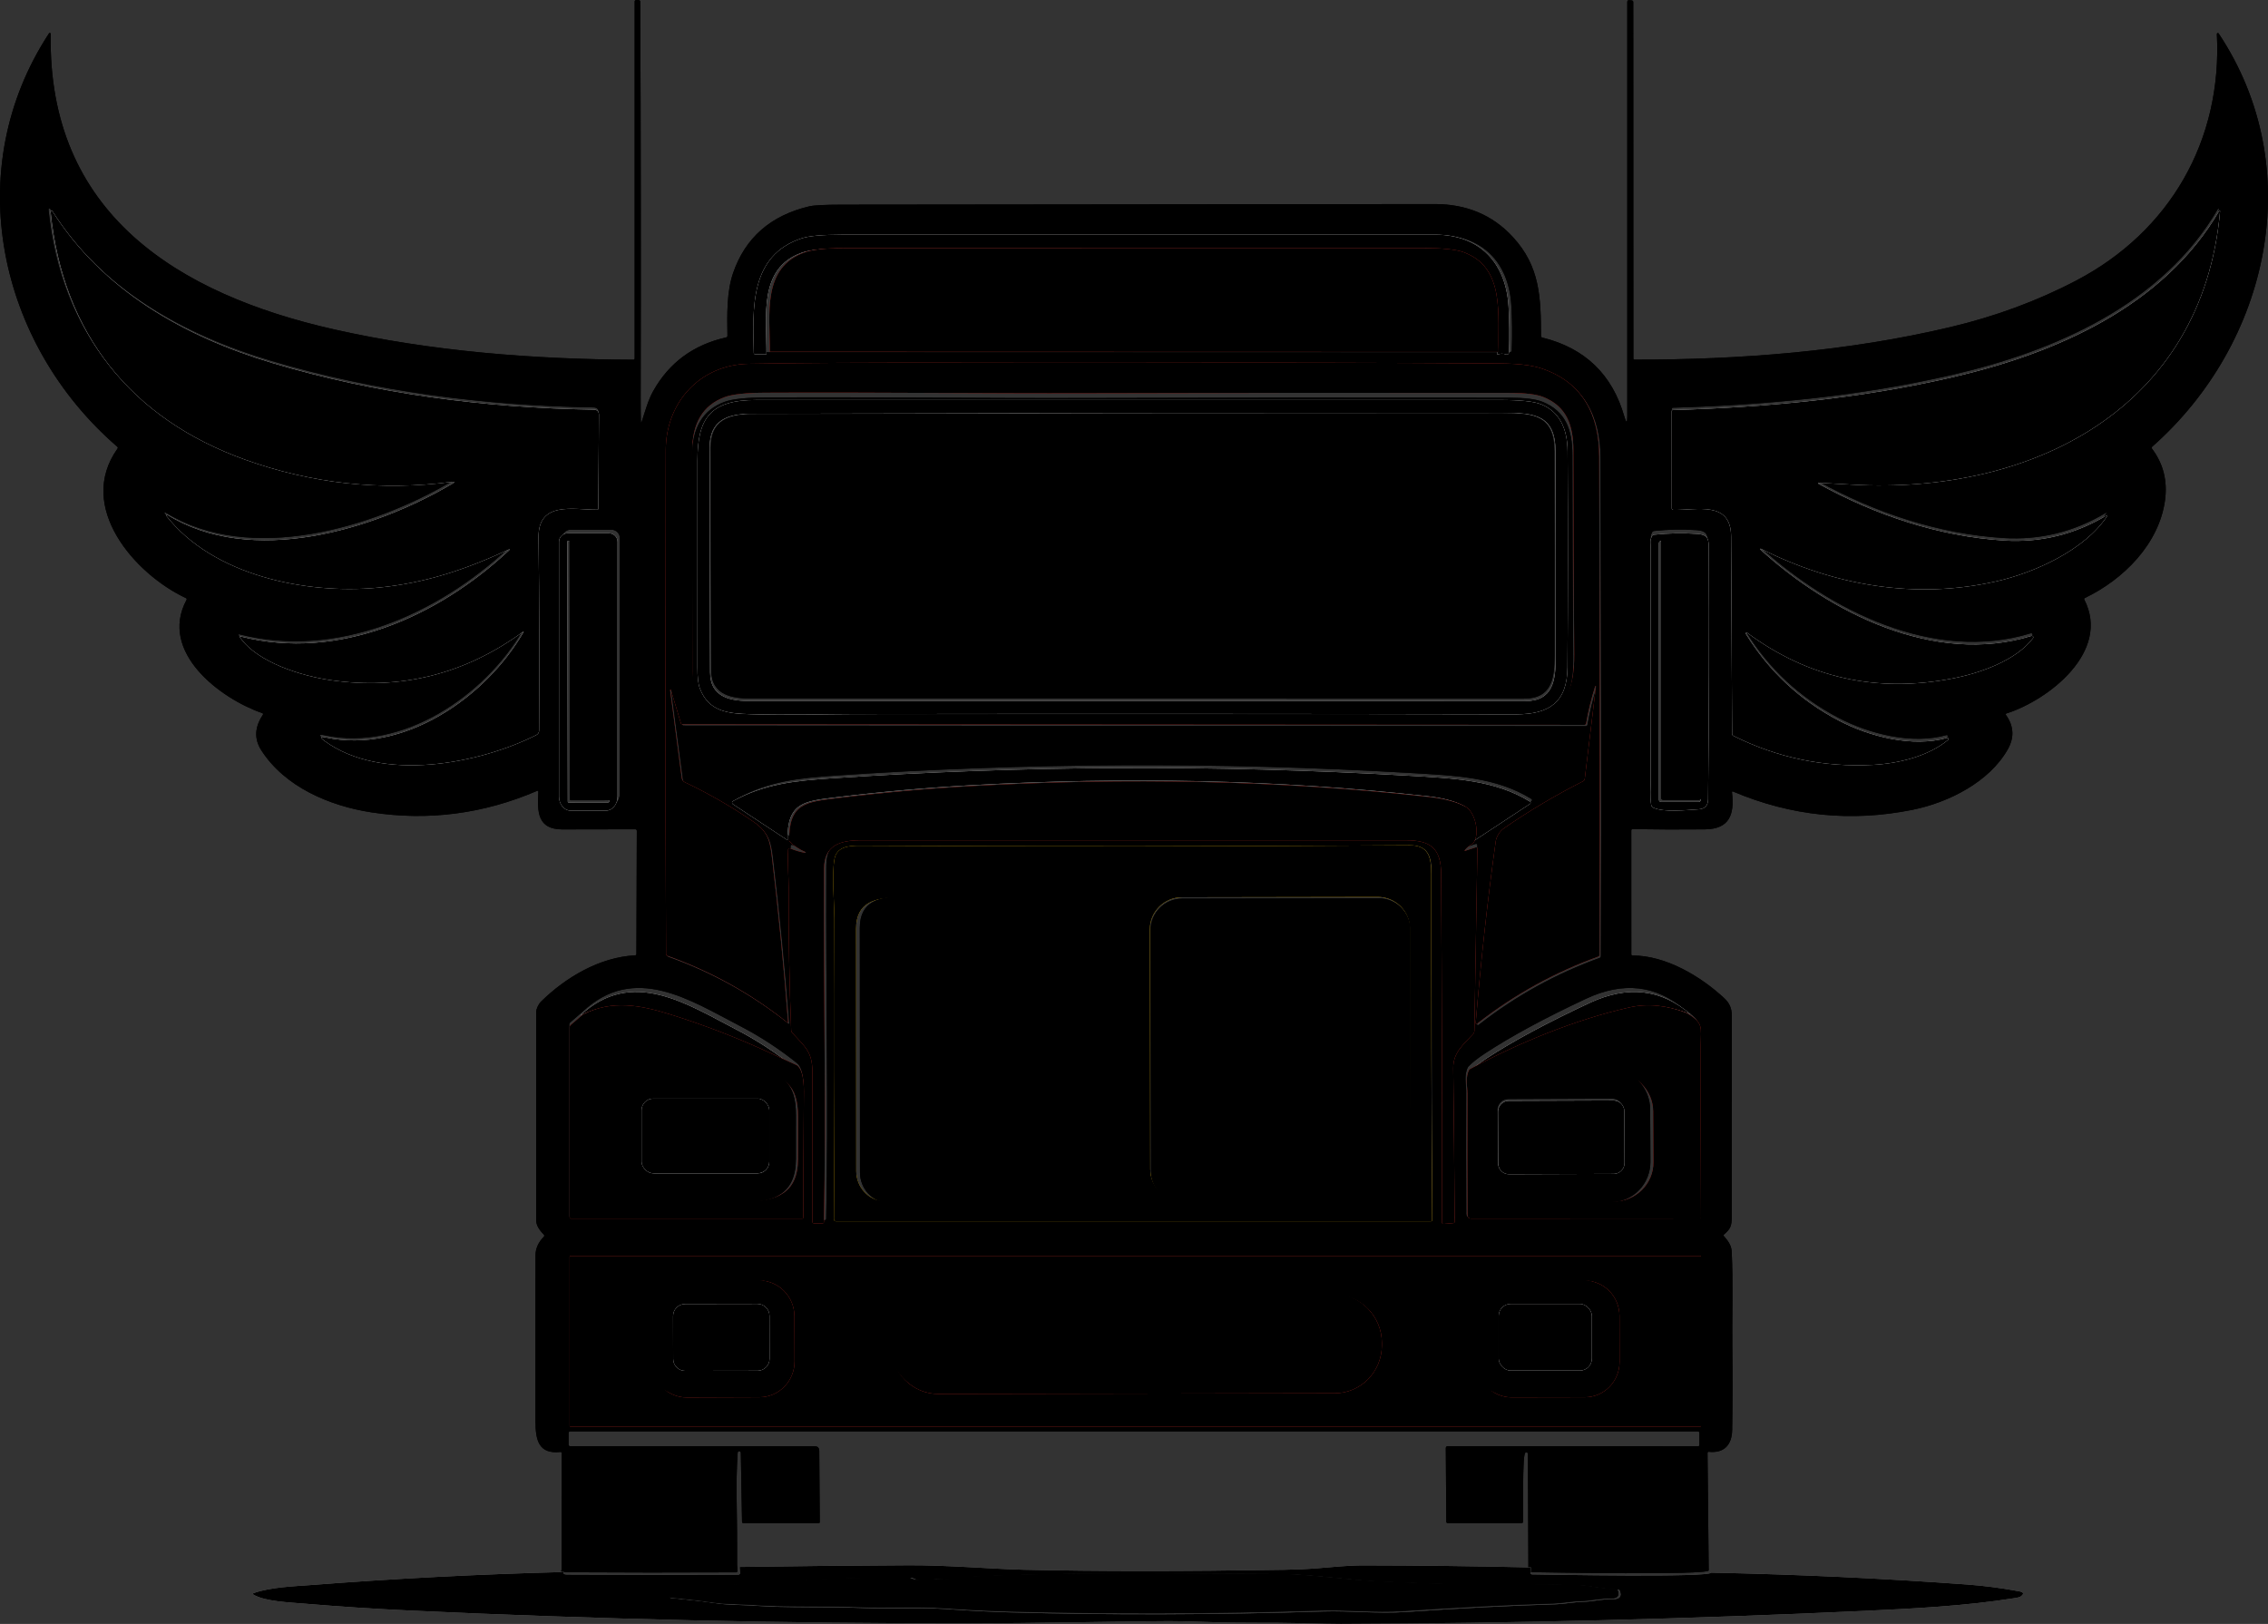 <?xml version="1.0" encoding="UTF-8"?>
<svg width="426px" height="305px" viewBox="0 0 426 305" version="1.1" xmlns="http://www.w3.org/2000/svg" xmlns:xlink="http://www.w3.org/1999/xlink">
    <rect x="0" y="0" width="426" height="305" fill="#333333" stroke="none"/>
    <title>Pasted-20230822-225013</title>
    <defs>
        <path d="M320.948,294.953 C320.633,295.876 290.549,295.328 287.312,295.273 C287.129,295.269 287.041,295.176 287.048,294.994 L287.078,293.975 L286.987,273.061 C286.987,272.935 286.904,272.823 286.783,272.786 C286.663,272.749 286.532,272.795 286.46,272.899 C285.918,273.705 286.151,283.941 286.08,285.771 C286.074,285.974 285.969,286.076 285.766,286.076 L271.94,286.076 C271.788,286.076 271.664,285.954 271.661,285.802 L271.565,272.012 C271.562,271.751 271.692,271.621 271.955,271.621 L318.931,271.637 C319.113,271.637 319.205,271.545 319.205,271.363 L319.205,269.157 C319.205,268.944 319.098,268.838 318.885,268.838 L107.114,268.838 C106.901,268.838 106.795,268.944 106.795,269.157 L106.795,271.307 C106.795,271.517 106.9,271.621 107.109,271.621 L153.016,271.637 C153.59,271.637 153.879,271.926 153.882,272.503 L153.978,285.853 C153.978,286.001 153.904,286.076 153.756,286.076 L139.666,286.081 C139.477,286.081 139.38,285.986 139.377,285.797 L139.149,272.858 C139.15,272.752 139.094,272.653 139.003,272.598 C138.912,272.542 138.799,272.539 138.707,272.59 C138.614,272.641 138.557,272.737 138.556,272.843 C138.374,275.777 138.31,278.667 138.364,281.513 C138.445,285.886 138.473,290.012 138.45,293.888 L138.526,295.019 C138.53,295.095 138.503,295.169 138.452,295.224 C138.4,295.28 138.328,295.312 138.252,295.313 C127.508,295.367 116.769,295.36 106.035,295.293 C105.454,295.289 105.277,295.136 105.503,294.831 L105.508,272.934 C105.508,272.765 105.424,272.689 105.255,272.706 C101.141,273.158 100.583,270.42 100.583,266.972 C100.59,256.565 100.592,246.16 100.588,235.757 C100.588,234.503 101.104,233.347 102.134,232.289 C102.269,232.15 102.269,232.01 102.134,231.868 C101.195,230.915 100.724,230.046 100.72,229.262 C100.71,216.185 100.71,203.108 100.72,190.031 C100.72,189.489 101.156,188.571 101.622,188.115 C106.278,183.542 112.652,179.77 119.299,179.43 C119.458,179.42 119.537,179.337 119.537,179.181 L119.613,156.052 C119.613,155.853 119.513,155.753 119.314,155.753 C114.761,155.767 110.208,155.775 105.655,155.779 C100.918,155.779 100.913,152.468 101.115,148.716 C101.126,148.527 101.044,148.469 100.872,148.544 C90.8,152.867 80.441,154.212 69.795,152.58 C61.927,151.378 53.491,147.804 49.073,140.903 C47.725,138.805 47.818,136.599 49.352,134.287 C49.47,134.115 49.429,133.993 49.23,133.922 C41.408,131.23 29.77,122.495 35.029,112.679 C35.113,112.52 35.073,112.402 34.907,112.324 C25.352,107.848 14.257,95.244 22.064,84.272 C22.162,84.13 22.147,84.004 22.018,83.892 C-0.37,64.545 -7.534,31.804 9.205,6.267 C9.246,6.2 9.327,6.169 9.402,6.191 C9.477,6.214 9.528,6.285 9.525,6.363 C8.927,40.073 33.392,55.237 62.717,61.858 C81.012,65.985 100.229,67.491 118.949,67.562 C119.121,67.565 119.208,67.479 119.208,67.303 L119.208,0.284 C119.207,0.14 119.319,0.021 119.461,0.015 L119.922,0 C120.01,0 120.095,0.03 120.158,0.092 C120.221,0.153 120.256,0.237 120.256,0.325 C120.368,25.103 120.395,49.881 120.337,74.66 C120.334,76.134 120.348,77.607 120.378,79.081 C120.388,79.449 120.451,79.458 120.565,79.106 C121.194,77.185 121.751,75.131 122.683,73.468 C125.679,68.118 130.246,64.753 136.383,63.374 C136.555,63.334 136.639,63.227 136.636,63.055 C136.575,59.146 136.479,54.806 137.705,51.262 C139.995,44.637 144.763,40.468 152.008,38.755 C152.882,38.548 154.953,38.444 158.219,38.44 C195.288,38.417 232.358,38.378 269.427,38.324 C275.429,38.314 280.332,40.365 284.135,44.479 C289.303,50.076 289.409,55.891 289.455,63.1 C289.455,63.259 289.532,63.359 289.688,63.4 C297.703,65.373 302.844,70.327 305.11,78.26 C305.471,79.527 305.652,79.502 305.652,78.183 L305.652,0.375 C305.652,0.132 305.774,0.02 306.017,0.041 L306.452,0.071 C306.669,0.088 306.777,0.205 306.777,0.421 L306.797,67.308 C306.797,67.467 306.876,67.547 307.035,67.547 C326.896,67.562 347.019,66.016 366.363,61.427 C374.831,59.416 382.7,56.506 389.972,52.697 C407.594,43.47 417.443,26.328 416.394,6.398 C416.391,6.316 416.442,6.241 416.52,6.214 C416.599,6.187 416.685,6.215 416.733,6.282 C433.559,31.535 426.329,64.403 404.26,83.887 C404.128,84.002 404.115,84.132 404.219,84.277 C406.34,87.103 407.153,90.334 406.656,93.971 C405.531,102.195 398.813,108.856 391.619,112.304 C391.47,112.378 391.433,112.49 391.508,112.639 C396.503,122.403 384.764,131.484 376.911,133.988 C376.729,134.046 376.692,134.152 376.8,134.308 C378.266,136.383 378.375,138.522 377.129,140.726 C373.648,146.896 365.963,150.739 359.224,152.098 C347.67,154.427 336.441,153.284 325.538,148.671 C325.369,148.6 325.296,148.654 325.32,148.833 C325.811,152.945 324.879,155.723 320.223,155.768 C315.704,155.816 311.186,155.801 306.67,155.723 C306.495,155.719 306.407,155.806 306.407,155.981 L306.412,179.222 C306.412,179.377 306.49,179.455 306.645,179.455 C312.943,179.475 319.423,183.359 323.871,187.481 C324.803,188.348 325.279,189.321 325.279,190.675 C325.289,203.306 325.288,215.935 325.274,228.562 C325.274,230.256 325.026,230.834 323.805,231.868 C323.765,231.901 323.74,231.949 323.736,232.002 C323.732,232.054 323.75,232.107 323.785,232.147 C324.519,232.983 325.208,233.861 325.264,235.052 C325.558,240.963 325.32,247.793 325.381,252.766 C325.445,258.025 325.436,263.285 325.355,268.544 C325.31,271.342 323.871,272.97 320.983,272.676 C320.811,272.659 320.725,272.738 320.725,272.914 L320.948,294.953 Z M95.456,103.011 C82.096,115.427 63.386,123.752 44.995,119.148 C44.758,119.088 44.711,119.157 44.853,119.356 C48.171,124.056 56.495,126.556 61.891,127.331 C75.114,129.227 87.179,126.216 98.086,118.297 C98.288,118.151 98.325,118.187 98.197,118.403 C91.048,130.662 75.616,141.233 60.944,138.09 C59.92,137.87 59.831,138.071 60.675,138.693 C71.548,146.673 89.939,143.013 100.639,137.654 C101.004,137.471 101.188,137.177 101.191,136.771 C101.272,124.536 101.235,112.468 101.08,100.567 C100.994,93.606 107.687,95.345 112.135,95.315 C112.277,95.311 112.348,95.24 112.348,95.102 L112.469,77.535 C112.473,76.869 112.142,76.531 111.476,76.521 C91.251,76.201 70.509,73.595 50.953,67.77 C34.274,62.796 18.978,54.172 9.449,39.236 C9.405,39.159 9.314,39.124 9.23,39.153 C9.147,39.182 9.096,39.266 9.109,39.353 C11.44,62.37 24.4,78.234 45.658,85.875 C58.324,90.427 71.354,91.832 84.746,90.088 C85.306,90.017 85.344,90.125 84.857,90.412 C70.023,99.153 46.965,106.073 31.072,96.248 C31.02,96.212 30.951,96.222 30.909,96.27 C30.868,96.317 30.866,96.39 30.905,96.44 C39.736,107.721 57.301,111.229 70.737,109.967 C79.74,109.12 87.411,106.519 95.345,102.849 C95.723,102.673 95.76,102.727 95.456,103.011 Z M330.711,102.585 C344.451,109.526 359.675,112.127 374.819,108.709 C382.013,107.087 391.462,102.793 395.591,96.491 C395.736,96.275 395.696,96.232 395.47,96.364 C389.511,99.917 383.113,101.476 376.273,101.044 C364.068,100.278 352.177,96.278 341.512,90.397 C341.47,90.377 341.449,90.329 341.462,90.285 C341.474,90.24 341.517,90.21 341.563,90.214 C343.65,90.326 345.711,90.441 347.744,90.559 C381.41,92.496 413.486,76.373 416.779,39.272 C416.781,39.231 416.756,39.193 416.717,39.18 C416.678,39.167 416.634,39.181 416.612,39.216 C406.165,57.169 385.95,65.96 366.662,70.411 C349.32,74.416 331.987,76.049 314.229,76.576 C314.081,76.58 314.007,76.656 314.007,76.804 L314.012,94.98 C314.012,95.186 314.115,95.291 314.321,95.294 C318.703,95.406 325.107,93.495 325.137,100.304 C325.188,112.63 325.251,124.964 325.325,137.304 C325.325,137.473 325.401,137.596 325.553,137.674 C333.798,141.791 342.5,143.609 351.66,143.129 C356.433,142.881 362.036,141.552 365.79,138.45 C365.873,138.385 365.898,138.271 365.849,138.177 C365.801,138.084 365.693,138.039 365.593,138.069 C359.148,139.889 351.128,137.846 345.358,134.835 C338.065,131.022 332.251,125.601 327.914,118.57 C327.864,118.504 327.872,118.41 327.934,118.353 C327.996,118.297 328.09,118.297 328.152,118.352 C339.595,126.829 352.447,129.68 366.707,126.905 C371.87,125.897 378.538,123.549 381.724,119.356 C381.793,119.263 381.795,119.135 381.729,119.041 C381.663,118.946 381.545,118.905 381.436,118.941 C363.247,124.543 343.605,114.565 330.609,102.732 C330.58,102.701 330.576,102.653 330.6,102.617 C330.625,102.582 330.671,102.568 330.711,102.585 L330.711,102.585 Z M144.413,66.158 L281.744,66.198 C282.291,65.978 282.851,65.967 283.426,66.163 C283.545,66.203 283.677,66.184 283.78,66.112 C283.884,66.04 283.948,65.924 283.952,65.798 C284.061,62.857 284.034,60.037 283.871,57.336 C283.385,49.331 278.481,44.114 270.06,44.114 C232.923,44.11 195.787,44.112 158.65,44.119 C154.958,44.122 152.433,44.34 151.075,44.773 C141.216,47.921 141.829,57.716 142.032,65.879 C142.035,66.034 142.116,66.114 142.275,66.117 L144.413,66.158 Z M300.018,129.182 L297.921,146.501 C297.892,146.713 297.763,146.897 297.576,146.992 C292.415,149.598 287.474,152.534 282.752,155.799 C282.007,156.316 281.328,157.289 281.186,158.303 C279.663,169.265 278.415,180.584 277.442,192.262 C277.415,192.59 277.532,192.652 277.792,192.449 C284.682,187.065 292.236,182.889 300.454,179.922 C300.613,179.864 300.692,179.753 300.692,179.587 C300.829,148.402 300.702,117.202 300.636,86.016 C300.616,78.194 297.561,72.023 289.794,69.438 C286.805,68.444 282.883,68.505 279.56,68.485 C259,68.36 238.439,68.321 217.876,68.368 C189.129,68.439 162.389,68.191 140.867,68.566 C131.737,68.723 125.292,75.78 125.277,84.8 C125.232,116.34 125.171,147.9 125.333,179.43 C125.333,179.599 125.412,179.71 125.571,179.764 C133.768,182.685 141.268,186.851 148.071,192.262 C148.203,192.367 148.262,192.334 148.248,192.165 C147.468,181.968 146.475,171.793 145.269,161.639 C144.884,158.415 144.687,156.59 141.713,154.552 C137.558,151.713 133.274,149.25 128.859,147.165 C128.546,147.016 128.329,146.719 128.282,146.374 L126.098,129.861 C126.096,129.824 126.122,129.791 126.158,129.783 C126.195,129.776 126.232,129.796 126.245,129.831 L128.119,136.067 C128.163,136.209 128.258,136.28 128.403,136.28 L297.85,136.391 C298.035,136.391 298.145,136.298 298.179,136.112 C298.591,133.757 299.157,131.435 299.876,129.146 C299.886,129.11 299.922,129.089 299.959,129.098 C299.996,129.107 300.021,129.144 300.018,129.182 L300.018,129.182 Z M114.845,99.487 L107.175,99.487 C106.299,99.487 105.589,100.198 105.589,101.074 L105.589,148.965 C105.589,150.423 106.551,151.606 107.737,151.606 L114.283,151.606 C115.469,151.606 116.431,150.423 116.431,148.965 L116.431,101.074 C116.431,100.198 115.721,99.487 114.845,99.487 L114.845,99.487 Z M310.546,151.14 C312.497,152.073 316.732,151.586 318.916,151.454 C320.091,151.383 320.686,150.754 320.699,149.568 C320.865,133.692 320.905,117.817 320.821,101.941 C320.811,100.304 320.41,99.685 318.698,99.568 C316.033,99.382 313.363,99.435 310.688,99.726 C310.527,99.741 310.384,99.84 310.308,99.989 C309.857,100.871 310.08,101.515 310.08,102.352 C310.09,116.923 310.088,131.494 310.075,146.065 C310.07,147.368 309.913,149.061 310.171,150.643 C310.206,150.859 310.346,151.045 310.546,151.14 Z M148.689,157.315 C149.49,158.167 150.508,158.861 151.744,159.399 C151.774,159.416 151.789,159.452 151.779,159.485 C151.77,159.519 151.739,159.542 151.704,159.541 C150.707,159.358 149.748,159.074 148.826,158.689 C148.757,158.659 148.677,158.665 148.613,158.704 C148.548,158.743 148.507,158.811 148.502,158.886 C148.355,161.285 148.588,164.185 148.583,166.06 C148.549,175.004 148.708,183.947 149.059,192.89 C149.066,193.063 149.125,193.212 149.236,193.337 C151.602,195.978 153.036,196.825 153.036,200.779 C153.029,210.138 153.026,219.503 153.026,228.872 C153.026,229.034 153.155,229.166 153.315,229.166 L154.916,229.166 C155.091,229.166 155.181,229.08 155.184,228.907 C155.615,207.477 155.103,188.855 155.21,162.532 C155.225,158.151 158.153,157.178 162.09,157.178 C196.089,157.171 230.09,157.171 264.092,157.178 C268.692,157.178 270.673,158.643 270.704,163.515 C270.839,185.326 270.895,207.142 270.871,228.963 C270.871,229.193 270.984,229.298 271.21,229.277 L272.958,229.13 C273.144,229.113 273.237,229.012 273.237,228.826 C273.18,219.224 273.09,209.62 272.968,200.014 C272.928,197.002 274.99,195.471 276.728,193.539 C276.856,193.394 276.922,193.225 276.925,193.032 L277.488,158.795 C277.491,158.528 277.366,158.437 277.113,158.521 L275.299,159.12 C275.069,159.197 275.034,159.143 275.193,158.957 C275.591,158.498 276.078,158.102 276.652,157.771 L287.651,150.481 C287.724,150.431 287.766,150.349 287.766,150.261 C287.766,150.174 287.72,150.094 287.646,150.05 C280.994,145.953 273.546,145.684 264.584,145.162 C228.646,143.084 192.718,143.256 156.8,145.679 C150.163,146.131 144.403,146.709 138.47,149.963 C138.37,150.02 138.306,150.124 138.302,150.239 C138.298,150.354 138.354,150.463 138.45,150.526 L148.689,157.315 Z M268.946,164.129 C268.951,161.061 268.48,158.734 264.867,158.76 C230.497,158.986 196.126,159.01 161.755,158.831 C159.633,158.821 157.474,159.079 157.074,161.34 C156.552,164.261 157.044,169.579 157.054,172.56 C157.128,191.369 157.101,210.16 156.973,228.933 C156.971,229.028 157.008,229.119 157.075,229.187 C157.141,229.254 157.232,229.293 157.327,229.293 L268.9,229.293 C269.042,229.293 269.111,229.223 269.108,229.085 C268.98,207.409 268.925,185.757 268.946,164.129 Z M109.44,190.006 L107.129,192.008 C106.991,192.127 106.921,192.279 106.921,192.465 L106.921,228.421 C106.921,228.579 107.001,228.659 107.16,228.659 L150.63,228.664 C150.782,228.664 150.858,228.588 150.858,228.436 C150.871,220.959 150.905,213.481 150.959,206.001 C150.969,204.749 151.177,200.764 149.682,199.659 C146.321,196.968 142.756,194.646 138.987,192.693 C129.68,187.876 119.187,180.86 109.44,190.006 Z M275.76,200.369 C274.934,201.819 275.395,203.694 275.395,204.967 C275.368,212.406 275.373,220.072 275.411,227.964 C275.414,228.441 275.652,228.677 276.125,228.674 L319.058,228.649 C319.1,228.649 319.134,228.617 319.134,228.578 C319.086,216.677 319.071,205.729 319.088,195.735 C319.098,192.328 319.671,191.623 316.449,189.661 C311.068,185.003 304.885,184.31 297.9,187.582 C290.115,191.229 283.785,194.655 278.911,197.859 C277.493,198.792 276.442,199.628 275.76,200.369 Z M318.946,235.468 C318.983,235.468 319.017,235.482 319.043,235.508 C319.069,235.533 319.083,235.568 319.083,235.605 L319.083,266.805 C319.083,266.88 319.022,266.942 318.946,266.942 L107.058,266.942 C106.983,266.942 106.921,266.88 106.921,266.805 L106.921,235.605 C106.921,235.568 106.936,235.533 106.962,235.508 C106.987,235.482 107.022,235.468 107.058,235.468 Z" id="path-1"></path>
        <path d="M95.435,103.264 C87.529,106.934 79.886,109.535 70.914,110.381 C57.525,111.644 40.021,108.136 31.221,96.856 C31.183,96.806 31.185,96.733 31.226,96.686 C31.267,96.638 31.336,96.628 31.388,96.664 C47.226,106.488 70.202,99.568 84.985,90.829 C85.469,90.541 85.432,90.433 84.874,90.504 C71.528,92.248 58.545,90.844 45.923,86.292 C24.739,78.652 11.824,62.79 9.502,39.775 C9.489,39.688 9.54,39.603 9.623,39.575 C9.706,39.546 9.797,39.581 9.84,39.658 C19.337,54.593 34.579,63.216 51.199,68.189 C70.687,74.014 91.356,76.619 111.51,76.939 C112.173,76.949 112.503,77.287 112.5,77.952 L112.379,95.518 C112.379,95.656 112.308,95.727 112.167,95.731 C107.734,95.761 101.065,94.022 101.151,100.983 C101.305,112.882 101.342,124.949 101.262,137.183 C101.258,137.589 101.075,137.883 100.711,138.065 C90.049,143.424 71.722,147.084 60.887,139.105 C60.046,138.483 60.135,138.282 61.155,138.501 C75.776,141.644 91.154,131.075 98.278,118.817 C98.406,118.601 98.369,118.565 98.167,118.71 C87.299,126.629 75.276,129.64 62.099,127.744 C56.722,126.968 48.427,124.469 45.12,119.77 C44.979,119.571 45.026,119.501 45.262,119.562 C63.588,124.165 82.233,115.841 95.547,103.426 C95.849,103.142 95.812,103.088 95.435,103.264 Z" id="path-2"></path>
        <path d="M330.741,103.061 C330.701,103.044 330.655,103.058 330.63,103.094 C330.606,103.129 330.61,103.177 330.639,103.208 C343.664,115.058 363.35,125.049 381.578,119.439 C381.688,119.404 381.806,119.444 381.872,119.539 C381.938,119.634 381.936,119.761 381.868,119.855 C378.674,124.054 371.992,126.404 366.818,127.415 C352.526,130.193 339.645,127.338 328.177,118.85 C328.115,118.794 328.02,118.794 327.958,118.851 C327.897,118.907 327.888,119.001 327.938,119.068 C332.285,126.108 338.112,131.537 345.42,135.355 C351.204,138.37 359.242,140.416 365.7,138.594 C365.801,138.563 365.909,138.609 365.958,138.702 C366.006,138.795 365.981,138.91 365.899,138.974 C362.136,142.081 356.52,143.412 351.737,143.66 C342.557,144.141 333.835,142.32 325.572,138.198 C325.42,138.12 325.343,137.996 325.343,137.827 C325.269,125.47 325.206,113.12 325.156,100.777 C325.125,93.958 318.707,95.872 314.315,95.761 C314.108,95.757 314.005,95.652 314.005,95.446 L314,77.245 C314,77.097 314.074,77.02 314.223,77.017 C332.021,76.489 349.391,74.854 366.772,70.844 C386.102,66.386 406.362,57.583 416.832,39.606 C416.855,39.571 416.898,39.556 416.938,39.57 C416.977,39.583 417.002,39.621 417,39.662 C413.699,76.814 381.553,92.958 347.812,91.019 C345.774,90.9 343.709,90.785 341.617,90.674 C341.571,90.67 341.528,90.699 341.516,90.744 C341.503,90.789 341.525,90.836 341.566,90.856 C352.255,96.746 364.172,100.751 376.404,101.518 C383.259,101.951 389.672,100.389 395.643,96.832 C395.87,96.7 395.911,96.742 395.765,96.959 C391.627,103.269 382.157,107.569 374.947,109.194 C359.77,112.616 344.512,110.011 330.741,103.061 Z" id="path-3"></path>
        <path d="M281.227,66.609 C280.964,59.625 282.564,50.396 274.589,47.447 C273.147,46.916 270.517,46.65 266.699,46.65 C230.629,46.661 194.559,46.671 158.494,46.661 C154.737,46.657 152.107,46.923 150.605,47.457 C142.411,50.365 144.001,59.392 143.966,66.568 L141.829,66.526 C141.67,66.523 141.589,66.442 141.586,66.283 C141.383,57.954 140.771,47.959 150.625,44.747 C151.982,44.305 154.505,44.083 158.195,44.079 C195.314,44.072 232.432,44.071 269.55,44.074 C277.966,44.074 282.868,49.397 283.354,57.566 C283.516,60.322 283.543,63.2 283.435,66.2 C283.431,66.329 283.367,66.448 283.263,66.521 C283.159,66.595 283.028,66.614 282.909,66.573 C282.335,66.373 281.774,66.385 281.227,66.609 Z" id="path-4"></path>
        <path d="M281.5,66.108 L144.602,66.068 C144.637,59.046 143.052,50.211 151.223,47.366 C152.721,46.843 155.344,46.583 159.092,46.586 C195.061,46.597 231.036,46.586 267.01,46.576 C270.818,46.576 273.441,46.836 274.879,47.356 C282.833,50.242 281.237,59.274 281.5,66.108 Z" id="path-5"></path>
        <path d="M299.623,128.903 C298.904,131.191 298.338,133.513 297.926,135.868 C297.893,136.054 297.783,136.147 297.597,136.147 L128.176,136.035 C128.03,136.035 127.936,135.964 127.892,135.823 L126.018,129.587 C126.004,129.552 125.968,129.532 125.931,129.54 C125.895,129.547 125.869,129.58 125.871,129.618 L128.054,146.129 C128.102,146.473 128.319,146.771 128.631,146.919 C133.045,149.005 137.329,151.467 141.483,154.305 C144.457,156.343 144.654,158.168 145.039,161.392 C146.245,171.545 147.238,181.719 148.018,191.915 C148.031,192.084 147.972,192.116 147.841,192.011 C141.039,186.601 133.54,182.435 125.344,179.515 C125.185,179.461 125.106,179.35 125.106,179.181 C124.944,147.654 125.004,116.098 125.05,84.561 C125.065,75.543 131.509,68.486 140.637,68.329 C162.156,67.954 188.893,68.202 217.635,68.131 C238.195,68.084 258.754,68.123 279.31,68.248 C282.633,68.268 286.554,68.207 289.543,69.201 C297.308,71.786 300.363,77.956 300.383,85.778 C300.449,116.959 300.576,148.156 300.439,179.338 C300.439,179.504 300.36,179.615 300.201,179.673 C291.984,182.64 284.431,186.815 277.542,192.199 C277.282,192.402 277.166,192.339 277.193,192.011 C278.165,180.335 279.413,169.017 280.936,158.057 C281.078,157.043 281.757,156.07 282.501,155.553 C287.223,152.288 292.163,149.353 297.324,146.747 C297.511,146.652 297.64,146.468 297.668,146.255 L299.765,128.938 C299.769,128.9 299.743,128.864 299.706,128.855 C299.669,128.845 299.633,128.866 299.623,128.903 Z M133.206,132.811 C136.291,135.392 141.093,134.91 146.716,134.92 C193.178,134.991 239.651,135.179 286.113,134.875 C293.869,134.819 295.733,129.552 295.683,122.916 C295.584,110.128 295.532,97.334 295.525,84.536 C295.52,79.892 294.269,76.308 289.857,74.559 C288.587,74.059 286.503,73.805 283.606,73.799 C257.278,73.755 230.951,73.775 204.627,73.86 C184.344,73.925 164.061,73.647 143.778,73.758 C140.104,73.775 137.54,74.054 136.088,74.595 C132.046,76.099 130.021,79.466 130.014,84.698 C130.001,98.53 130.041,112.373 130.136,126.226 C130.156,128.923 131.18,131.118 133.206,132.811 Z" id="path-6"></path>
        <path d="M133.191,133.499 C131.166,131.811 130.144,129.624 130.124,126.936 C130.03,113.131 129.989,99.336 130.003,85.551 C130.009,80.337 132.032,76.981 136.07,75.482 C137.521,74.944 140.081,74.666 143.752,74.649 C164.014,74.538 184.275,74.816 204.537,74.75 C230.834,74.666 257.133,74.646 283.434,74.689 C286.329,74.696 288.41,74.949 289.679,75.447 C294.086,77.19 295.336,80.762 295.341,85.389 C295.348,98.144 295.4,110.893 295.499,123.637 C295.549,130.25 293.686,135.499 285.939,135.555 C239.525,135.858 193.101,135.671 146.687,135.6 C141.07,135.59 136.272,136.07 133.191,133.499 Z M131.683,129.366 C133.363,133.817 137.092,134.075 141.166,134.201 C147.638,134.398 156.16,134.186 160.567,134.181 C201.894,134.124 243.222,134.137 284.552,134.221 C290.675,134.231 294.091,131.998 294.137,125.512 C294.231,112.134 294.238,98.76 294.157,85.389 C294.13,80.88 292.487,77.956 289.228,76.619 C287.906,76.077 285.281,75.807 281.354,75.811 C234.971,75.818 188.587,75.819 142.203,75.816 C133.803,75.816 131.247,79.034 131.252,87.051 C131.256,99.873 131.254,112.698 131.247,125.527 C131.247,127.322 131.392,128.602 131.683,129.366 Z" id="path-7"></path>
        <path d="M140.951,134.135 C136.864,134.008 133.122,133.747 131.437,129.249 C131.146,128.477 131,127.183 131,125.369 C131.007,112.404 131.008,99.442 131.005,86.484 C131,78.381 133.564,75.128 141.992,75.128 C188.527,75.132 235.063,75.13 281.599,75.123 C285.539,75.12 288.172,75.392 289.499,75.94 C292.768,77.291 294.417,80.246 294.444,84.804 C294.525,98.317 294.518,111.834 294.423,125.354 C294.378,131.909 290.951,134.166 284.808,134.156 C243.342,134.071 201.878,134.057 160.416,134.115 C155.994,134.12 147.444,134.335 140.951,134.135 Z M133.381,126.283 C133.406,131.174 137.468,131.675 141.235,131.675 C189.643,131.678 238.05,131.68 286.458,131.68 C291.753,131.68 292.2,127.728 292.205,123.505 C292.222,110.605 292.21,97.701 292.169,84.794 C292.144,77.911 288.25,77.548 282.355,77.548 C235.292,77.542 188.23,77.6 141.169,77.722 C136.61,77.732 133.295,78.907 133.289,84.063 C133.283,98.135 133.313,112.208 133.381,126.283 Z" id="path-8"></path>
        <path d="M141.425,131.21 C137.668,131.21 133.617,130.715 133.592,125.873 C133.525,111.939 133.494,98.007 133.5,84.077 C133.506,78.972 136.812,77.81 141.359,77.8 C188.294,77.678 235.231,77.621 282.169,77.627 C288.048,77.627 291.932,77.987 291.957,84.8 C291.998,97.578 292.009,110.352 291.993,123.123 C291.987,127.303 291.542,131.215 286.261,131.215 C237.982,131.215 189.704,131.213 141.425,131.21 Z" id="path-9"></path>
        <path d="M114.391,100.164 C115.28,100.164 116,100.874 116,101.75 L116,149.61 C116,151.068 115.024,152.25 113.821,152.25 L107.179,152.25 C105.976,152.25 105,151.068 105,149.61 L105,101.75 C105,100.874 105.72,100.164 106.609,100.164 L114.391,100.164 Z M114.332,101.718 C114.332,101.679 114.317,101.642 114.289,101.614 C114.261,101.587 114.223,101.571 114.183,101.571 L106.709,101.584 C106.67,101.584 106.632,101.6 106.604,101.628 C106.576,101.655 106.561,101.693 106.561,101.731 L106.647,150.574 C106.647,150.613 106.663,150.65 106.691,150.678 C106.719,150.705 106.757,150.721 106.796,150.721 L114.27,150.708 C114.31,150.708 114.348,150.692 114.375,150.665 C114.403,150.637 114.419,150.6 114.419,150.561 L114.332,101.718 Z" id="path-10"></path>
        <path d="M310.531,151.692 C310.328,151.598 310.186,151.412 310.15,151.197 C309.888,149.62 310.048,147.931 310.053,146.632 C310.066,132.104 310.068,117.576 310.058,103.048 C310.058,102.214 309.832,101.572 310.289,100.692 C310.366,100.544 310.512,100.445 310.675,100.429 C313.389,100.14 316.098,100.087 318.803,100.273 C320.54,100.389 320.946,101.006 320.957,102.638 C321.042,118.467 321.001,134.296 320.833,150.125 C320.819,151.308 320.216,151.935 319.024,152.006 C316.808,152.137 312.51,152.622 310.531,151.692 Z M319.445,102.012 C319.445,101.785 319.259,101.602 319.029,101.602 L312.016,101.602 C311.787,101.602 311.6,101.785 311.6,102.012 L311.6,150.216 C311.6,150.442 311.787,150.626 312.016,150.626 L319.029,150.626 C319.259,150.626 319.445,150.442 319.445,150.216 L319.445,102.012 Z" id="path-11"></path>
        <path d="M107.161,101.056 L114.537,101.056 C114.617,101.056 114.682,101.121 114.682,101.201 C114.682,101.201 114.682,101.201 114.682,101.201 L114.681,150.158 C114.681,150.238 114.617,150.303 114.536,150.303 L107.161,150.303 C107.081,150.303 107.016,150.238 107.016,150.158 C107.016,150.158 107.016,150.158 107.016,150.158 L107.016,101.201 C107.016,101.121 107.081,101.056 107.161,101.056 Z" id="path-12"></path>
        <rect id="path-13" x="312" y="101.166" width="7.5" height="49.08" rx="0.405"></rect>
        <path d="M276.346,158.259 C277.775,156.589 276.783,152.323 274.917,151.336 C273.27,150.463 270.982,149.862 268.053,149.535 C239.691,146.372 211.045,145.896 182.561,147.475 C174.053,147.947 165.57,148.703 157.112,149.742 C151.169,150.476 147.818,150.608 147.925,157.804 L137.649,151.028 C137.552,150.965 137.496,150.856 137.5,150.741 C137.504,150.626 137.568,150.522 137.669,150.466 C143.623,147.217 149.404,146.64 156.065,146.19 C192.111,143.771 228.168,143.599 264.234,145.673 C273.229,146.195 280.703,146.463 287.379,150.552 C287.454,150.597 287.5,150.676 287.5,150.763 C287.5,150.85 287.457,150.933 287.384,150.982 L276.346,158.259 Z" id="path-14"></path>
        <path d="M276.661,158.415 C276.085,158.746 275.597,159.142 275.197,159.601 C275.037,159.787 275.073,159.841 275.303,159.763 L277.124,159.165 C277.378,159.081 277.503,159.172 277.5,159.439 L276.936,193.653 C276.932,193.846 276.866,194.015 276.737,194.16 C274.993,196.09 272.924,197.621 272.964,200.63 C273.086,210.23 273.176,219.827 273.234,229.423 C273.234,229.609 273.141,229.711 272.954,229.727 L271.2,229.874 C270.973,229.895 270.859,229.79 270.859,229.56 C270.883,207.754 270.827,185.952 270.692,164.156 C270.661,159.287 268.673,157.823 264.056,157.823 C229.931,157.816 195.808,157.816 161.686,157.823 C157.735,157.823 154.796,158.795 154.781,163.173 C154.674,189.479 155.188,208.088 154.756,229.505 C154.752,229.677 154.662,229.763 154.486,229.763 L152.879,229.763 C152.719,229.763 152.589,229.631 152.589,229.469 C152.589,220.106 152.593,210.748 152.6,201.395 C152.6,197.443 151.161,196.597 148.786,193.957 C148.674,193.832 148.615,193.684 148.608,193.512 C148.256,184.574 148.096,175.637 148.13,166.699 C148.135,164.825 147.901,161.927 148.049,159.53 C148.054,159.455 148.096,159.387 148.16,159.348 C148.225,159.308 148.305,159.303 148.374,159.332 C149.3,159.718 150.262,160.001 151.262,160.184 C151.297,160.185 151.329,160.162 151.338,160.129 C151.348,160.095 151.333,160.059 151.303,160.042 C150.062,159.505 149.04,158.811 148.237,157.959 C148.13,150.755 151.481,150.623 157.425,149.888 C165.883,148.848 174.365,148.091 182.874,147.619 C211.358,146.038 240.005,146.514 268.368,149.681 C271.297,150.008 273.585,150.61 275.232,151.484 C277.098,152.472 278.09,156.743 276.661,158.415 Z" id="path-15"></path>
        <path d="M264.751,158.76 C268.37,158.735 268.842,161.065 268.837,164.136 C268.817,185.79 268.871,207.467 269,229.168 C269.003,229.307 268.934,229.376 268.792,229.376 L156.994,229.376 C156.899,229.376 156.808,229.338 156.741,229.27 C156.674,229.202 156.637,229.111 156.639,229.016 C156.767,210.221 156.794,191.409 156.72,172.577 C156.71,169.593 156.217,164.268 156.74,161.344 C157.141,159.08 159.304,158.822 161.431,158.832 C195.871,159.011 230.311,158.987 264.751,158.76 Z M160.832,219.981 C160.837,222.935 163.116,225.559 166.137,225.564 C177.901,225.581 189.659,225.578 201.409,225.554 C206.181,225.544 209.243,224.26 209.278,218.905 C209.383,204.289 209.425,189.676 209.405,175.064 C209.4,169.258 205.735,168.496 200.638,168.476 C190.072,168.428 179.507,168.449 168.944,168.537 C164.512,168.572 160.801,169.349 160.801,174.425 C160.805,189.615 160.815,204.8 160.832,219.981 Z M264.833,174.479 C264.83,172.881 264.193,171.349 263.061,170.221 C261.929,169.093 260.395,168.461 258.797,168.464 L221.991,168.528 C218.663,168.534 215.97,171.236 215.976,174.564 L216.054,219.587 C216.057,221.185 216.695,222.716 217.827,223.844 C218.959,224.972 220.493,225.604 222.091,225.601 L258.896,225.537 C262.224,225.531 264.918,222.829 264.912,219.501 L264.833,174.479 Z" id="path-16"></path>
        <path d="M166.879,225.86 C163.834,225.855 161.536,223.209 161.531,220.23 C161.514,204.925 161.503,189.614 161.5,174.299 C161.5,169.181 165.241,168.398 169.708,168.362 C180.356,168.274 191.006,168.253 201.657,168.301 C206.795,168.321 210.49,169.089 210.495,174.944 C210.515,189.676 210.473,204.41 210.367,219.145 C210.331,224.544 207.245,225.839 202.435,225.849 C190.59,225.873 178.737,225.877 166.879,225.86 Z" id="path-17"></path>
        <path d="M222.083,168.747 L259.004,168.747 C262.282,168.747 264.939,171.404 264.939,174.682 C264.939,174.682 264.939,174.682 264.939,174.682 L264.939,219.91 C264.939,223.188 262.282,225.845 259.004,225.845 L222.083,225.845 C218.805,225.845 216.148,223.188 216.148,219.91 L216.148,174.682 C216.148,171.404 218.805,168.747 222.083,168.747 Z" id="path-18"></path>
        <path d="M149,200.328 C147.352,199.576 145.765,198.841 144.241,198.126 C138.114,195.253 131.824,192.801 125.372,190.771 C119.701,188.987 114.469,187.989 109,190.731 C118.689,181.638 129.118,188.614 138.369,193.403 C142.116,195.345 145.66,197.654 149,200.328 Z" id="path-19"></path>
        <path d="M317.5,190.468 C313.676,188.977 310.047,188.618 306.612,189.393 C296.22,191.738 285.332,196.249 276,201.33 C276.696,200.579 277.767,199.731 279.214,198.784 C284.185,195.534 290.641,192.059 298.582,188.36 C305.706,185.041 312.012,185.744 317.5,190.468 Z" id="path-20"></path>
        <path d="M149.71,200.087 C151.202,201.184 150.995,205.139 150.985,206.382 C150.931,213.806 150.897,221.228 150.884,228.649 C150.884,228.8 150.808,228.875 150.656,228.875 L107.238,228.87 C107.079,228.87 107,228.791 107,228.634 L107,192.946 C107,192.762 107.069,192.611 107.207,192.493 L109.515,190.506 C115.011,187.768 120.268,188.765 125.966,190.546 C132.45,192.572 138.771,195.019 144.928,197.888 C146.459,198.602 148.053,199.335 149.71,200.087 Z M116.245,217.03 C116.281,222.102 118.234,225.448 123.831,225.574 C130.274,225.712 135.704,225.745 140.12,225.675 C145.859,225.584 149.892,224.12 149.887,217.669 C149.883,215.025 149.885,212.375 149.892,209.718 C149.912,203.775 147.392,201.813 141.451,201.531 C135.8,201.263 130.153,201.266 124.509,201.541 C114.535,202.029 116.185,209.532 116.245,217.03 Z" id="path-21"></path>
        <path d="M316.807,190.247 C320.039,192.189 319.464,192.887 319.454,196.26 C319.437,206.156 319.453,216.996 319.5,228.78 C319.5,228.819 319.466,228.85 319.424,228.85 L276.36,228.875 C275.886,228.878 275.647,228.644 275.644,228.172 C275.607,220.358 275.602,212.768 275.629,205.402 C275.629,204.142 275.166,202.284 275.995,200.849 C285.172,195.889 295.88,191.487 306.099,189.197 C309.477,188.441 313.046,188.791 316.807,190.247 Z M310.515,208.727 C310.505,206.781 309.712,204.918 308.312,203.549 C306.911,202.18 305.017,201.416 303.047,201.426 L283.767,201.526 C281.796,201.536 279.911,202.319 278.525,203.703 C277.139,205.087 276.366,206.957 276.376,208.904 L276.427,218.462 C276.437,220.408 277.23,222.271 278.63,223.64 C280.031,225.009 281.925,225.772 283.895,225.762 L303.175,225.663 C305.146,225.652 307.031,224.869 308.417,223.486 C309.803,222.102 310.576,220.231 310.566,218.285 L310.515,208.727 Z" id="path-22"></path>
        <path d="M123.272,225.73 C117.64,225.601 115.674,222.164 115.638,216.953 C115.577,209.252 113.917,201.545 123.955,201.044 C129.635,200.761 135.318,200.758 141.005,201.033 C146.984,201.323 149.52,203.339 149.5,209.443 C149.493,212.172 149.491,214.895 149.495,217.61 C149.5,224.236 145.441,225.74 139.666,225.834 C135.221,225.906 129.757,225.871 123.272,225.73 Z M144.509,208.73 C144.509,207.479 143.51,206.466 142.278,206.466 L122.967,206.466 C121.735,206.466 120.736,207.479 120.736,208.73 L120.736,218.199 C120.736,219.449 121.735,220.463 122.967,220.463 L142.278,220.463 C143.51,220.463 144.509,219.449 144.509,218.199 L144.509,208.73 Z" id="path-23"></path>
        <path d="M310,218.176 C310.01,220.179 309.241,222.104 307.863,223.528 C306.485,224.951 304.61,225.757 302.65,225.767 L283.477,225.87 C281.518,225.881 279.635,225.095 278.242,223.686 C276.849,222.277 276.061,220.361 276.051,218.358 L276,208.523 C275.99,206.52 276.759,204.595 278.137,203.172 C279.515,201.748 281.39,200.943 283.35,200.932 L302.523,200.829 C304.482,200.819 306.365,201.605 307.758,203.013 C309.151,204.422 309.939,206.339 309.949,208.342 L310,218.176 Z M304.909,208.432 C304.906,207.273 303.984,206.338 302.851,206.342 L283.304,206.411 C282.17,206.415 281.255,207.358 281.259,208.516 L281.293,218.351 C281.297,219.509 282.218,220.444 283.352,220.44 L302.899,220.371 C304.032,220.367 304.947,219.424 304.943,218.266 L304.909,208.432 Z" id="path-24"></path>
        <rect id="path-25" x="120.5" y="206.338" width="24" height="14.023" rx="2.19"></rect>
        <path d="M283.42,206.721 L303.087,206.721 C304.208,206.721 305.117,207.63 305.117,208.751 L305.117,218.483 C305.117,219.604 304.208,220.513 303.087,220.513 L283.42,220.513 C282.299,220.513 281.39,219.604 281.39,218.483 L281.39,208.751 C281.39,207.63 282.299,206.721 283.42,206.721 Z" id="path-26"></path>
        <path d="M319.5,267.8 C319.5,267.877 319.439,267.939 319.363,267.939 L107.137,267.939 C107.061,267.939 107,267.877 107,267.8 L107,236.026 C107,235.989 107.014,235.954 107.04,235.928 C107.066,235.901 107.101,235.887 107.137,235.887 L319.363,235.887 C319.399,235.887 319.434,235.901 319.46,235.928 C319.486,235.954 319.5,235.989 319.5,236.026 L319.5,267.8 Z M149.215,247.198 C149.203,243.488 146.237,240.491 142.59,240.504 L128.95,240.553 C127.199,240.559 125.523,241.272 124.289,242.537 C123.055,243.801 122.365,245.512 122.371,247.293 L122.401,255.781 C122.413,259.491 125.379,262.488 129.025,262.475 L142.666,262.427 C144.417,262.42 146.093,261.707 147.327,260.443 C148.561,259.178 149.251,257.467 149.245,255.686 L149.215,247.198 Z M304.188,247.144 C304.185,245.386 303.496,243.701 302.271,242.46 C301.047,241.219 299.389,240.523 297.661,240.526 L283.909,240.551 C282.181,240.554 280.525,241.255 279.305,242.501 C278.085,243.746 277.402,245.434 277.405,247.192 L277.419,255.835 C277.422,257.593 278.112,259.278 279.336,260.519 C280.56,261.76 282.218,262.456 283.946,262.453 L297.698,262.428 C299.426,262.425 301.083,261.724 302.302,260.478 C303.522,259.233 304.206,257.546 304.203,255.787 L304.188,247.144 Z M259.56,252.187 C259.555,249.801 258.62,247.513 256.958,245.829 C255.296,244.144 253.045,243.2 250.699,243.204 L176.216,243.336 C173.87,243.34 171.622,244.292 169.966,245.983 C168.31,247.674 167.382,249.964 167.386,252.351 L167.386,252.826 C167.391,255.213 168.327,257.5 169.989,259.185 C171.65,260.87 173.902,261.814 176.247,261.81 L250.731,261.677 C253.077,261.673 255.325,260.721 256.981,259.03 C258.636,257.34 259.564,255.049 259.56,252.662 L259.56,252.187 Z" id="path-27"></path>
        <path d="M148.5,255.275 C148.506,257.021 147.813,258.698 146.574,259.937 C145.334,261.176 143.649,261.876 141.89,261.882 L128.186,261.929 C124.522,261.942 121.542,259.005 121.529,255.368 L121.5,247.049 C121.494,245.302 122.187,243.625 123.426,242.386 C124.666,241.147 126.351,240.448 128.11,240.442 L141.814,240.394 C145.478,240.381 148.458,243.319 148.471,246.955 L148.5,255.275 Z M144.038,247.173 C144.037,246.567 143.793,245.985 143.36,245.557 C142.927,245.129 142.34,244.889 141.729,244.89 L128.126,244.913 C127.515,244.914 126.93,245.157 126.498,245.586 C126.067,246.016 125.825,246.598 125.826,247.205 L125.84,255.15 C125.841,255.757 126.085,256.338 126.518,256.766 C126.951,257.195 127.537,257.435 128.149,257.434 L141.751,257.41 C142.362,257.409 142.948,257.167 143.38,256.737 C143.811,256.308 144.053,255.725 144.052,255.119 L144.038,247.173 Z" id="path-28"></path>
        <path d="M303.5,255.383 C303.503,257.11 302.814,258.767 301.585,259.99 C300.356,261.213 298.688,261.902 296.947,261.905 L283.091,261.929 C281.35,261.932 279.679,261.249 278.446,260.03 C277.213,258.811 276.518,257.156 276.515,255.43 L276.5,246.941 C276.497,245.214 277.186,243.556 278.415,242.333 C279.644,241.11 281.312,240.421 283.053,240.418 L296.909,240.394 C298.65,240.391 300.321,241.074 301.554,242.293 C302.787,243.512 303.482,245.167 303.485,246.894 L303.5,255.383 Z M299.29,247.161 C299.29,245.903 298.262,244.884 296.994,244.884 L283.241,244.884 C281.973,244.884 280.945,245.903 280.945,247.161 L280.945,255.153 C280.945,256.41 281.973,257.43 283.241,257.43 L296.994,257.43 C298.262,257.43 299.29,256.41 299.29,255.153 L299.29,247.161 Z" id="path-29"></path>
        <path d="M175.813,243.1 L250.47,243.1 C255.284,243.1 259.185,247.002 259.185,251.815 C259.185,251.815 259.185,251.815 259.185,251.815 L259.185,252.554 C259.185,257.368 255.284,261.269 250.47,261.269 L175.813,261.27 C171,261.27 167.098,257.368 167.098,252.555 C167.098,252.555 167.098,252.555 167.098,252.555 L167.098,251.815 C167.098,247.002 171,243.1 175.813,243.1 Z" id="path-30"></path>
        <path d="M128.693,244.903 L142.282,244.903 C143.531,244.903 144.542,245.915 144.542,247.163 L144.542,255.206 C144.542,256.454 143.531,257.466 142.282,257.466 L128.693,257.466 C127.445,257.466 126.433,256.454 126.433,255.206 L126.433,247.163 C126.433,245.915 127.445,244.903 128.693,244.903 Z" id="path-31"></path>
        <rect id="path-32" x="281.5" y="244.901" width="17.5" height="12.521" rx="2.245"></rect>
        <path d="M287.532,294.387 L287.502,295.413 C287.495,295.597 287.583,295.691 287.765,295.694 C291.002,295.75 321.085,296.302 321.399,295.372 C337.503,295.696 353.544,296.438 369.523,297.599 C372.684,297.831 375.935,298.256 379.275,298.876 C380.167,299.043 380.236,299.382 379.483,299.892 C379.361,299.978 378.996,300.068 378.388,300.163 C369.057,301.639 359.573,302.119 350.145,302.553 C317.397,304.072 284.633,304.887 251.851,305 C250.699,305.003 248.112,304.954 244.09,304.852 C238.623,304.709 233.177,304.877 227.174,304.653 C223.665,304.52 220.618,304.465 218.035,304.489 C206.119,304.596 194.183,304.877 182.268,304.887 C147.156,304.925 112.063,304.125 76.988,302.487 C70.321,302.177 63.662,301.741 57.012,301.18 C54.535,300.97 49.757,300.781 47.66,299.53 C47.437,299.397 47.447,299.286 47.69,299.198 C50.841,298.064 55.882,297.895 58.274,297.706 C74.046,296.481 89.944,295.662 105.966,295.25 C105.74,295.556 105.917,295.711 106.498,295.715 C117.232,295.783 127.97,295.789 138.714,295.735 C138.79,295.734 138.862,295.701 138.913,295.646 C138.965,295.59 138.992,295.515 138.987,295.439 L138.911,294.3 C149.523,294.14 160.122,294.034 170.707,293.983 C177.885,293.947 186.528,294.693 192.369,294.826 C206.031,295.136 222.31,295.137 241.207,294.831 C243.413,294.797 245.532,294.7 247.565,294.54 C250.428,294.315 253.194,294.004 256.046,294.004 C266.496,294.017 276.991,294.145 287.532,294.387 Z M125.669,299.678 C125.645,299.944 125.765,300.092 126.028,300.122 C127.66,300.303 129.365,300.483 131.145,300.664 C132.781,300.832 135.046,301.282 137.037,301.363 C139.837,301.479 141.264,301.54 141.318,301.547 C148.264,302.063 155.098,301.716 162.089,302.012 C167.338,302.237 172.677,301.854 177.754,302.211 C182.165,302.521 186.098,302.725 189.553,302.824 C208.679,303.362 228.358,303.306 248.589,302.656 C253.346,302.502 258.883,303.11 263.929,302.763 C274.379,302.048 283.781,301.566 292.137,301.317 C293.753,301.271 295.572,300.888 297.335,300.848 C299.215,300.807 301.059,300.275 303.014,300.342 C304.068,300.373 304.721,299.903 304.23,298.774 C304.169,298.631 304.061,298.558 303.906,298.554 C301.251,298.544 298.576,297.778 296.175,297.732 C290.068,297.606 283.96,297.569 277.851,297.62 C271.928,297.671 266.072,297.308 260.185,297.109 C253.731,296.889 246.471,295.664 240.275,295.648 C221.328,295.602 202.309,295.245 183.382,296.113 C181.077,296.22 178.093,296.966 175.438,296.537 C174.04,296.312 173.078,297.293 171.543,296.45 C171.4,296.37 171.239,296.329 171.076,296.333 C162.991,296.358 154.829,296.435 146.774,297.18 C143.876,297.446 140.598,297.579 137.483,297.701 C133.957,297.839 130.319,298.529 126.732,298.82 C126.317,298.856 125.699,299.305 125.669,299.678 Z" id="path-33"></path>
        <path d="M125.003,299.55 C125.033,299.184 125.652,298.743 126.068,298.707 C129.661,298.422 133.304,297.745 136.835,297.609 C139.955,297.489 143.238,297.359 146.14,297.098 C154.208,296.366 162.381,296.291 170.479,296.266 C170.642,296.262 170.803,296.302 170.946,296.381 C172.483,297.208 173.447,296.246 174.848,296.466 C177.506,296.888 180.495,296.156 182.803,296.05 C201.759,295.198 220.806,295.549 239.782,295.594 C245.987,295.609 253.258,296.812 259.722,297.028 C265.618,297.223 271.483,297.579 277.414,297.529 C283.533,297.479 289.65,297.516 295.766,297.64 C298.171,297.685 300.85,298.437 303.509,298.447 C303.664,298.45 303.772,298.522 303.833,298.662 C304.325,299.77 303.671,300.232 302.616,300.201 C300.657,300.136 298.81,300.658 296.928,300.698 C295.162,300.738 293.341,301.114 291.722,301.159 C283.354,301.403 273.937,301.876 263.471,302.578 C258.418,302.919 252.872,302.322 248.108,302.473 C227.847,303.111 208.138,303.166 188.983,302.638 C185.523,302.541 181.584,302.341 177.166,302.036 C172.083,301.686 166.735,302.062 161.478,301.841 C154.477,301.55 147.632,301.891 140.676,301.385 C140.622,301.378 139.193,301.318 136.388,301.204 C134.394,301.124 132.127,300.683 130.488,300.517 C128.705,300.34 126.997,300.163 125.363,299.986 C125.099,299.956 124.979,299.81 125.003,299.55 Z" id="path-34"></path>
    </defs>
    <g id="Page-1" stroke="none" stroke-width="1" fill="none" fill-rule="evenodd">
        <g id="Large-Copy" transform="translate(-830, -220)" fill-rule="nonzero">
            <g id="Pasted-20230822-225013" transform="translate(830, 220)">
                <g id="Shape" fill="#000000">
                    <use xlink:href="#path-1"></use>
                    <use style="mix-blend-mode: saturation;" xlink:href="#path-1"></use>
                </g>
                <g id="Path">
                    <use fill="#FEFDFD" xlink:href="#path-2"></use>
                    <use fill="#000000" style="mix-blend-mode: saturation;" xlink:href="#path-2"></use>
                </g>
                <g id="Path">
                    <use fill="#FEFDFD" xlink:href="#path-3"></use>
                    <use fill="#000000" style="mix-blend-mode: saturation;" xlink:href="#path-3"></use>
                </g>
                <g id="Path">
                    <use fill="#FEFDFD" xlink:href="#path-4"></use>
                    <use fill="#000000" style="mix-blend-mode: saturation;" xlink:href="#path-4"></use>
                </g>
                <g id="Path">
                    <use fill="#D93028" xlink:href="#path-5"></use>
                    <use fill="#000000" style="mix-blend-mode: saturation;" xlink:href="#path-5"></use>
                </g>
                <g id="Shape">
                    <use fill="#D93028" xlink:href="#path-6"></use>
                    <use fill="#000000" style="mix-blend-mode: saturation;" xlink:href="#path-6"></use>
                </g>
                <g id="Shape" fill="#000000">
                    <use xlink:href="#path-7"></use>
                    <use style="mix-blend-mode: saturation;" xlink:href="#path-7"></use>
                </g>
                <g id="Shape">
                    <use fill="#FEFDFD" xlink:href="#path-8"></use>
                    <use fill="#000000" style="mix-blend-mode: saturation;" xlink:href="#path-8"></use>
                </g>
                <g id="Path" fill="#000000">
                    <use xlink:href="#path-9"></use>
                    <use style="mix-blend-mode: saturation;" xlink:href="#path-9"></use>
                </g>
                <g id="Shape">
                    <use fill="#FEFDFD" xlink:href="#path-10"></use>
                    <use fill="#000000" style="mix-blend-mode: saturation;" xlink:href="#path-10"></use>
                </g>
                <g id="Shape">
                    <use fill="#FEFDFD" xlink:href="#path-11"></use>
                    <use fill="#000000" style="mix-blend-mode: saturation;" xlink:href="#path-11"></use>
                </g>
                <g id="Rectangle" transform="translate(110.849, 125.68) rotate(-0.1) translate(-110.849, -125.68) " fill="#000000">
                    <use xlink:href="#path-12"></use>
                    <use style="mix-blend-mode: saturation;" xlink:href="#path-12"></use>
                </g>
                <g id="Rectangle" fill="#000000">
                    <use xlink:href="#path-13"></use>
                    <use style="mix-blend-mode: saturation;" xlink:href="#path-13"></use>
                </g>
                <g id="Path">
                    <use fill="#FEFDFD" xlink:href="#path-14"></use>
                    <use fill="#000000" style="mix-blend-mode: saturation;" xlink:href="#path-14"></use>
                </g>
                <g id="Path">
                    <use fill="#D93028" xlink:href="#path-15"></use>
                    <use fill="#000000" style="mix-blend-mode: saturation;" xlink:href="#path-15"></use>
                </g>
                <g id="Shape">
                    <use fill="#FFC909" xlink:href="#path-16"></use>
                    <use fill="#000000" style="mix-blend-mode: saturation;" xlink:href="#path-16"></use>
                </g>
                <g id="Path" fill="#000000">
                    <use xlink:href="#path-17"></use>
                    <use style="mix-blend-mode: saturation;" xlink:href="#path-17"></use>
                </g>
                <g id="Rectangle" transform="translate(240.543, 197.296) rotate(-0.1) translate(-240.543, -197.296) " fill="#000000">
                    <use xlink:href="#path-18"></use>
                    <use style="mix-blend-mode: saturation;" xlink:href="#path-18"></use>
                </g>
                <g id="Path">
                    <use fill="#FEFDFD" xlink:href="#path-19"></use>
                    <use fill="#000000" style="mix-blend-mode: saturation;" xlink:href="#path-19"></use>
                </g>
                <g id="Path">
                    <use fill="#FEFDFD" xlink:href="#path-20"></use>
                    <use fill="#000000" style="mix-blend-mode: saturation;" xlink:href="#path-20"></use>
                </g>
                <g id="Shape">
                    <use fill="#D93028" xlink:href="#path-21"></use>
                    <use fill="#000000" style="mix-blend-mode: saturation;" xlink:href="#path-21"></use>
                </g>
                <g id="Shape">
                    <use fill="#D93028" xlink:href="#path-22"></use>
                    <use fill="#000000" style="mix-blend-mode: saturation;" xlink:href="#path-22"></use>
                </g>
                <g id="Shape" fill="#000000">
                    <use xlink:href="#path-23"></use>
                    <use style="mix-blend-mode: saturation;" xlink:href="#path-23"></use>
                </g>
                <g id="Shape" fill="#000000">
                    <use xlink:href="#path-24"></use>
                    <use style="mix-blend-mode: saturation;" xlink:href="#path-24"></use>
                </g>
                <g id="Rectangle">
                    <use fill="#FEFDFD" xlink:href="#path-25"></use>
                    <use fill="#000000" style="mix-blend-mode: saturation;" xlink:href="#path-25"></use>
                </g>
                <g id="Rectangle" transform="translate(293.254, 213.617) rotate(-0.2) translate(-293.254, -213.617) ">
                    <use fill="#FEFDFD" xlink:href="#path-26"></use>
                    <use fill="#000000" style="mix-blend-mode: saturation;" xlink:href="#path-26"></use>
                </g>
                <g id="Shape">
                    <use fill="#D93028" xlink:href="#path-27"></use>
                    <use fill="#000000" style="mix-blend-mode: saturation;" xlink:href="#path-27"></use>
                </g>
                <g id="Shape" fill="#000000">
                    <use xlink:href="#path-28"></use>
                    <use style="mix-blend-mode: saturation;" xlink:href="#path-28"></use>
                </g>
                <g id="Shape" fill="#000000">
                    <use xlink:href="#path-29"></use>
                    <use style="mix-blend-mode: saturation;" xlink:href="#path-29"></use>
                </g>
                <g id="Rectangle" transform="translate(213.142, 252.185) rotate(-0.1) translate(-213.142, -252.185) " fill="#000000">
                    <use xlink:href="#path-30"></use>
                    <use style="mix-blend-mode: saturation;" xlink:href="#path-30"></use>
                </g>
                <g id="Rectangle" transform="translate(135.488, 251.184) rotate(-0.1) translate(-135.488, -251.184) ">
                    <use fill="#FEFDFD" xlink:href="#path-31"></use>
                    <use fill="#000000" style="mix-blend-mode: saturation;" xlink:href="#path-31"></use>
                </g>
                <g id="Rectangle">
                    <use fill="#FEFDFD" xlink:href="#path-32"></use>
                    <use fill="#000000" style="mix-blend-mode: saturation;" xlink:href="#path-32"></use>
                </g>
                <g id="Shape">
                    <use fill="#8D8D8D" xlink:href="#path-33"></use>
                    <use fill="#000000" style="mix-blend-mode: saturation;" xlink:href="#path-33"></use>
                </g>
                <g id="Path" fill="#000000">
                    <use xlink:href="#path-34"></use>
                    <use style="mix-blend-mode: saturation;" xlink:href="#path-34"></use>
                </g>
            </g>
        </g>
    </g>
</svg>